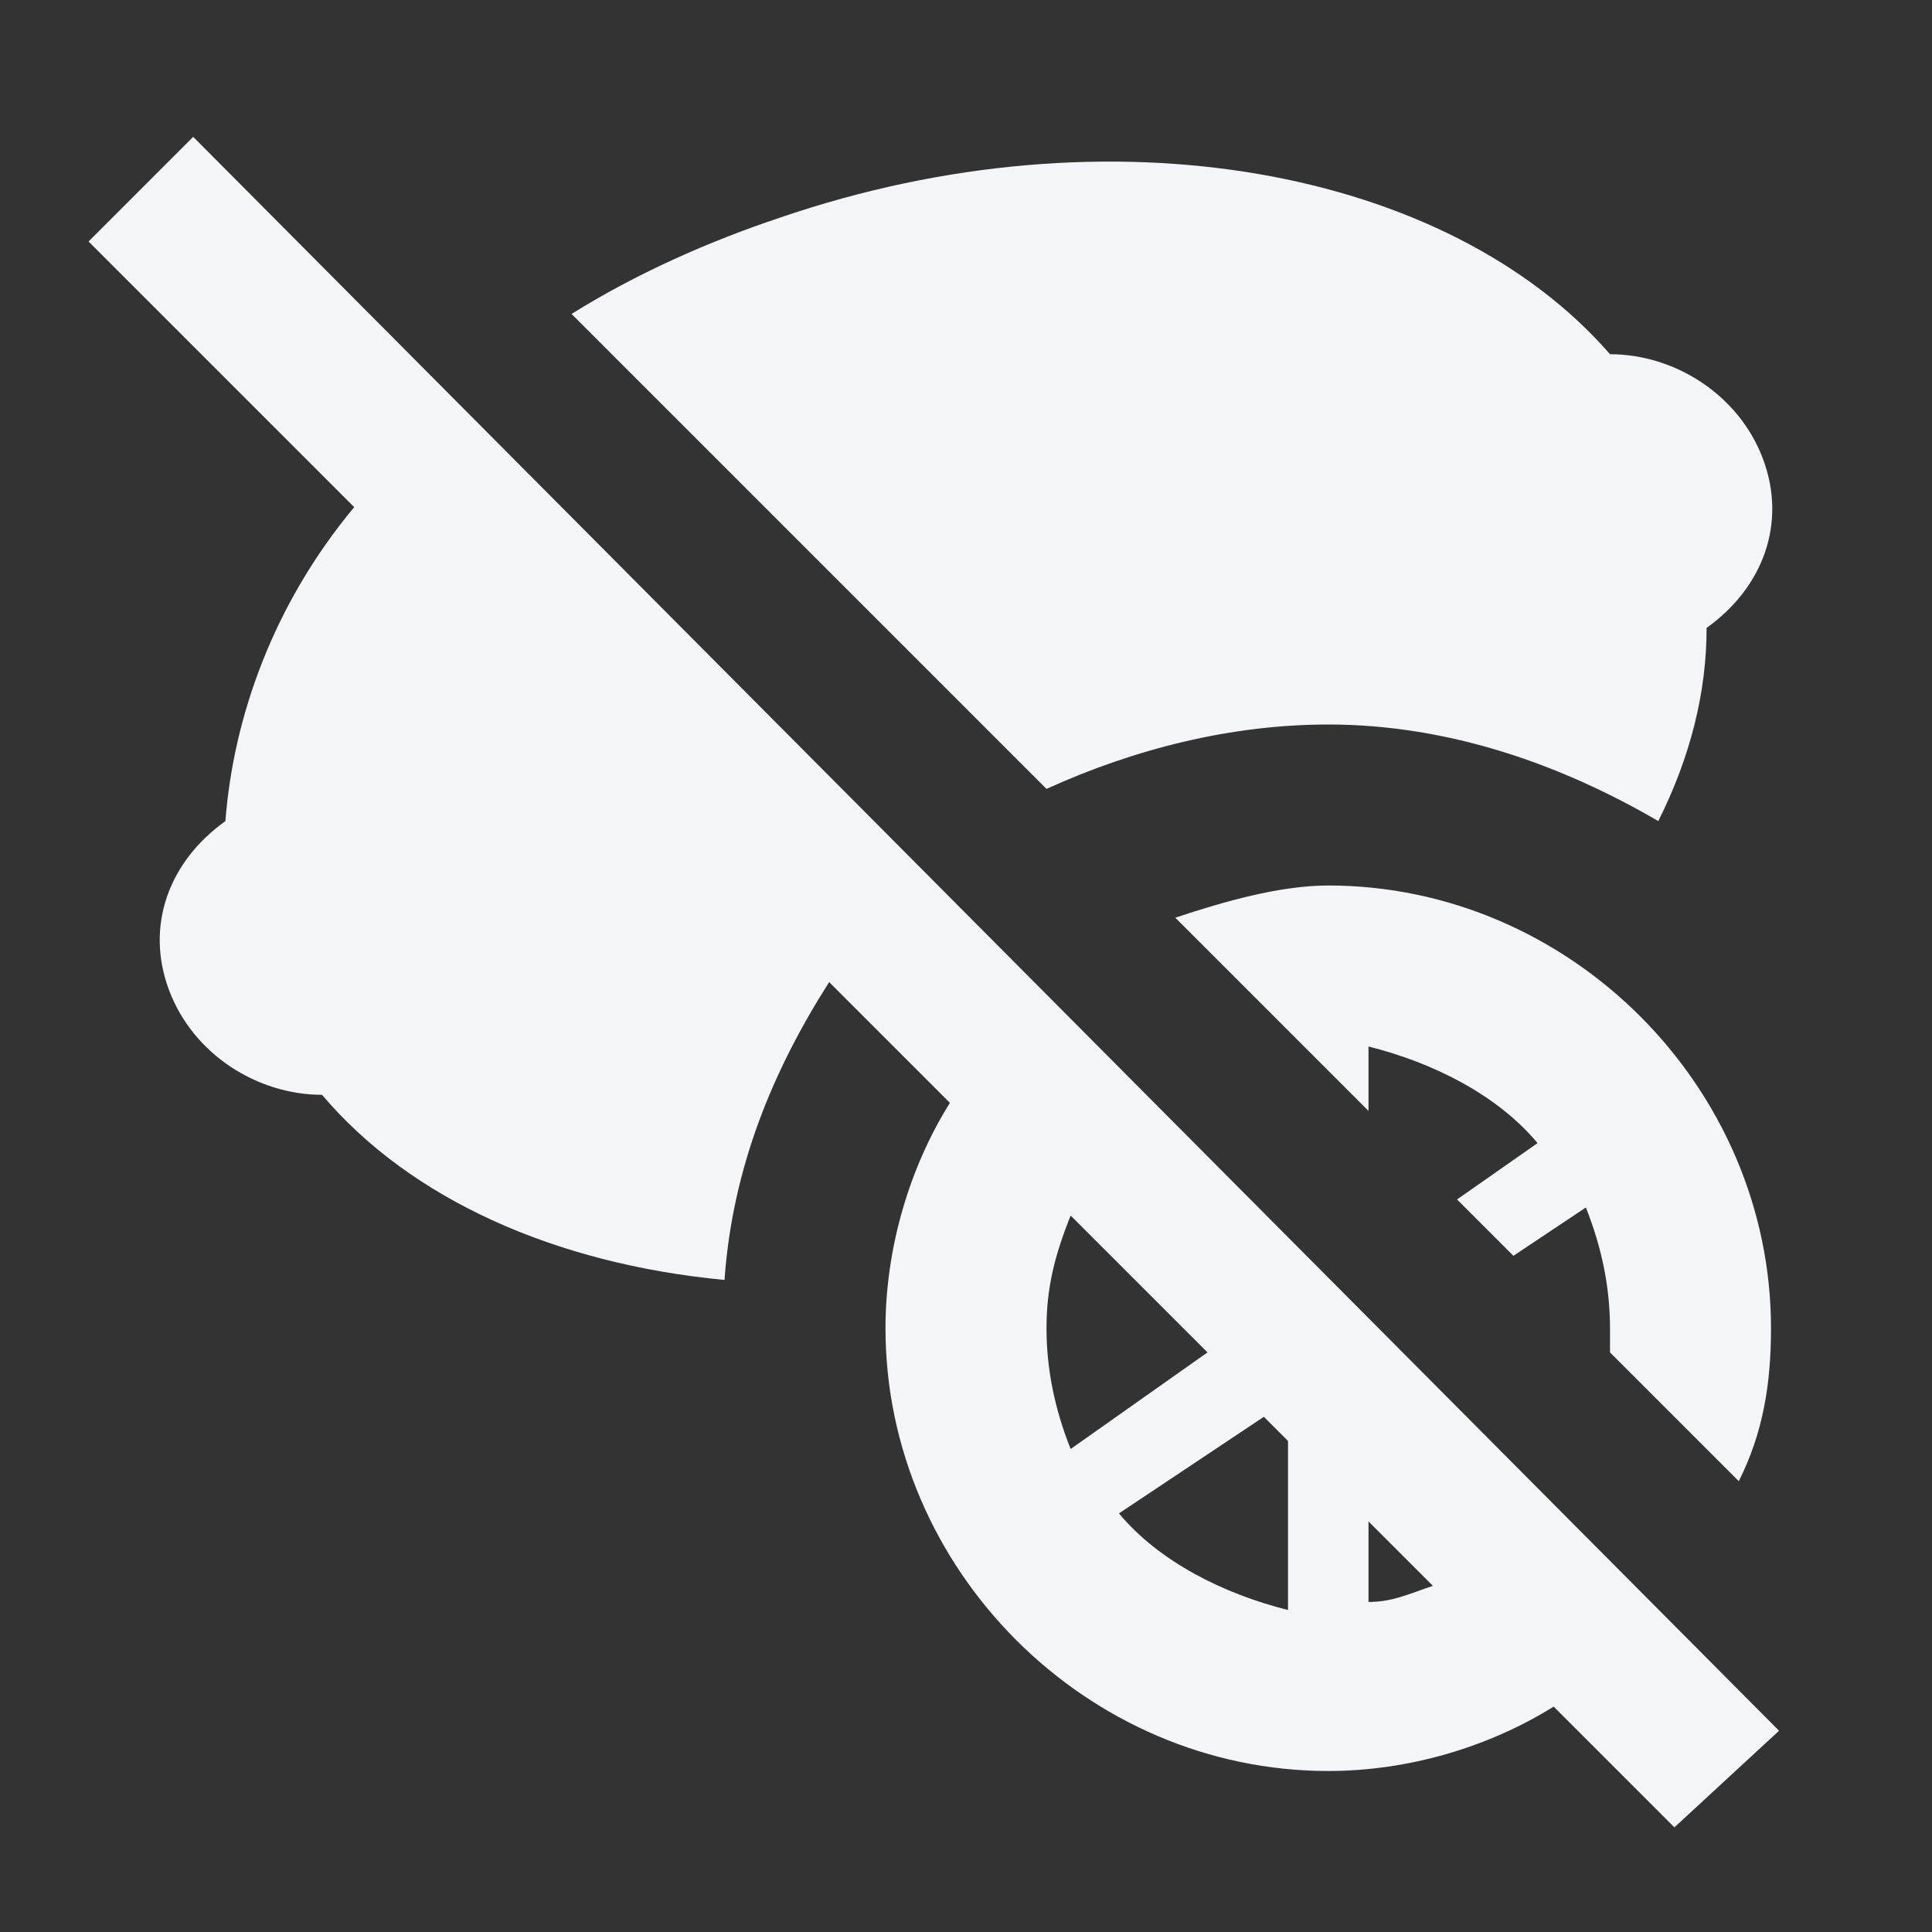 <?xml version="1.0" encoding="UTF-8"?><!DOCTYPE svg PUBLIC "-//W3C//DTD SVG 1.1//EN" "http://www.w3.org/Graphics/SVG/1.1/DTD/svg11.dtd"><svg fill="#f4f5f8" xmlns="http://www.w3.org/2000/svg" xmlns:xlink="http://www.w3.org/1999/xlink" version="1.1" id="mdi-fruit-citrus-off" width="24" height="24" viewBox="0 0 24 24"><rect x="0" y="0" width="24" height="24" fill="#333333" stroke="none"/><path d="M22.1 21.5L2.4 1.7L1.1 3L4.4 6.3C3.4 7.5 2.9 8.9 2.8 10.2C2.1 10.7 1.8 11.5 2.1 12.3C2.4 13.1 3.2 13.6 4 13.6C5.1 14.9 6.9 15.7 9 15.9C9.1 14.5 9.6 13.3 10.3 12.2L11.8 13.7C11.3 14.5 11 15.5 11 16.5C11 19.5 13.5 22 16.5 22C17.5 22 18.5 21.7 19.3 21.2L20.8 22.7L22.1 21.5M13 16.5C13 16 13.1 15.6 13.3 15.1L15 16.8L13.3 18C13.1 17.5 13 17 13 16.5M13.9 18.8L15.7 17.6L16 17.9V20C15.2 19.8 14.4 19.4 13.9 18.8M17 19.9V18.9L17.8 19.7C17.5 19.8 17.3 19.9 17 19.9M20 16.8V16.5C20 16 19.9 15.5 19.7 15L18.8 15.6L18.1 14.9L19.1 14.2C18.6 13.6 17.8 13.2 17 13V13.8L14.6 11.4C15.2 11.2 15.9 11 16.5 11C19.5 11 22 13.5 22 16.5C22 17.2 21.9 17.8 21.6 18.4L20 16.8M13 9.8L7.1 3.9C7.9 3.4 8.8 3 9.7 2.7C13.8 1.3 18 2.1 20 4.4C20.8 4.4 21.6 4.9 21.9 5.7C22.2 6.5 21.9 7.3 21.2 7.8C21.2 8.6 21 9.4 20.6 10.2C19.4 9.5 18 9 16.5 9C15.3 9 14.1 9.3 13 9.8Z" /></svg>